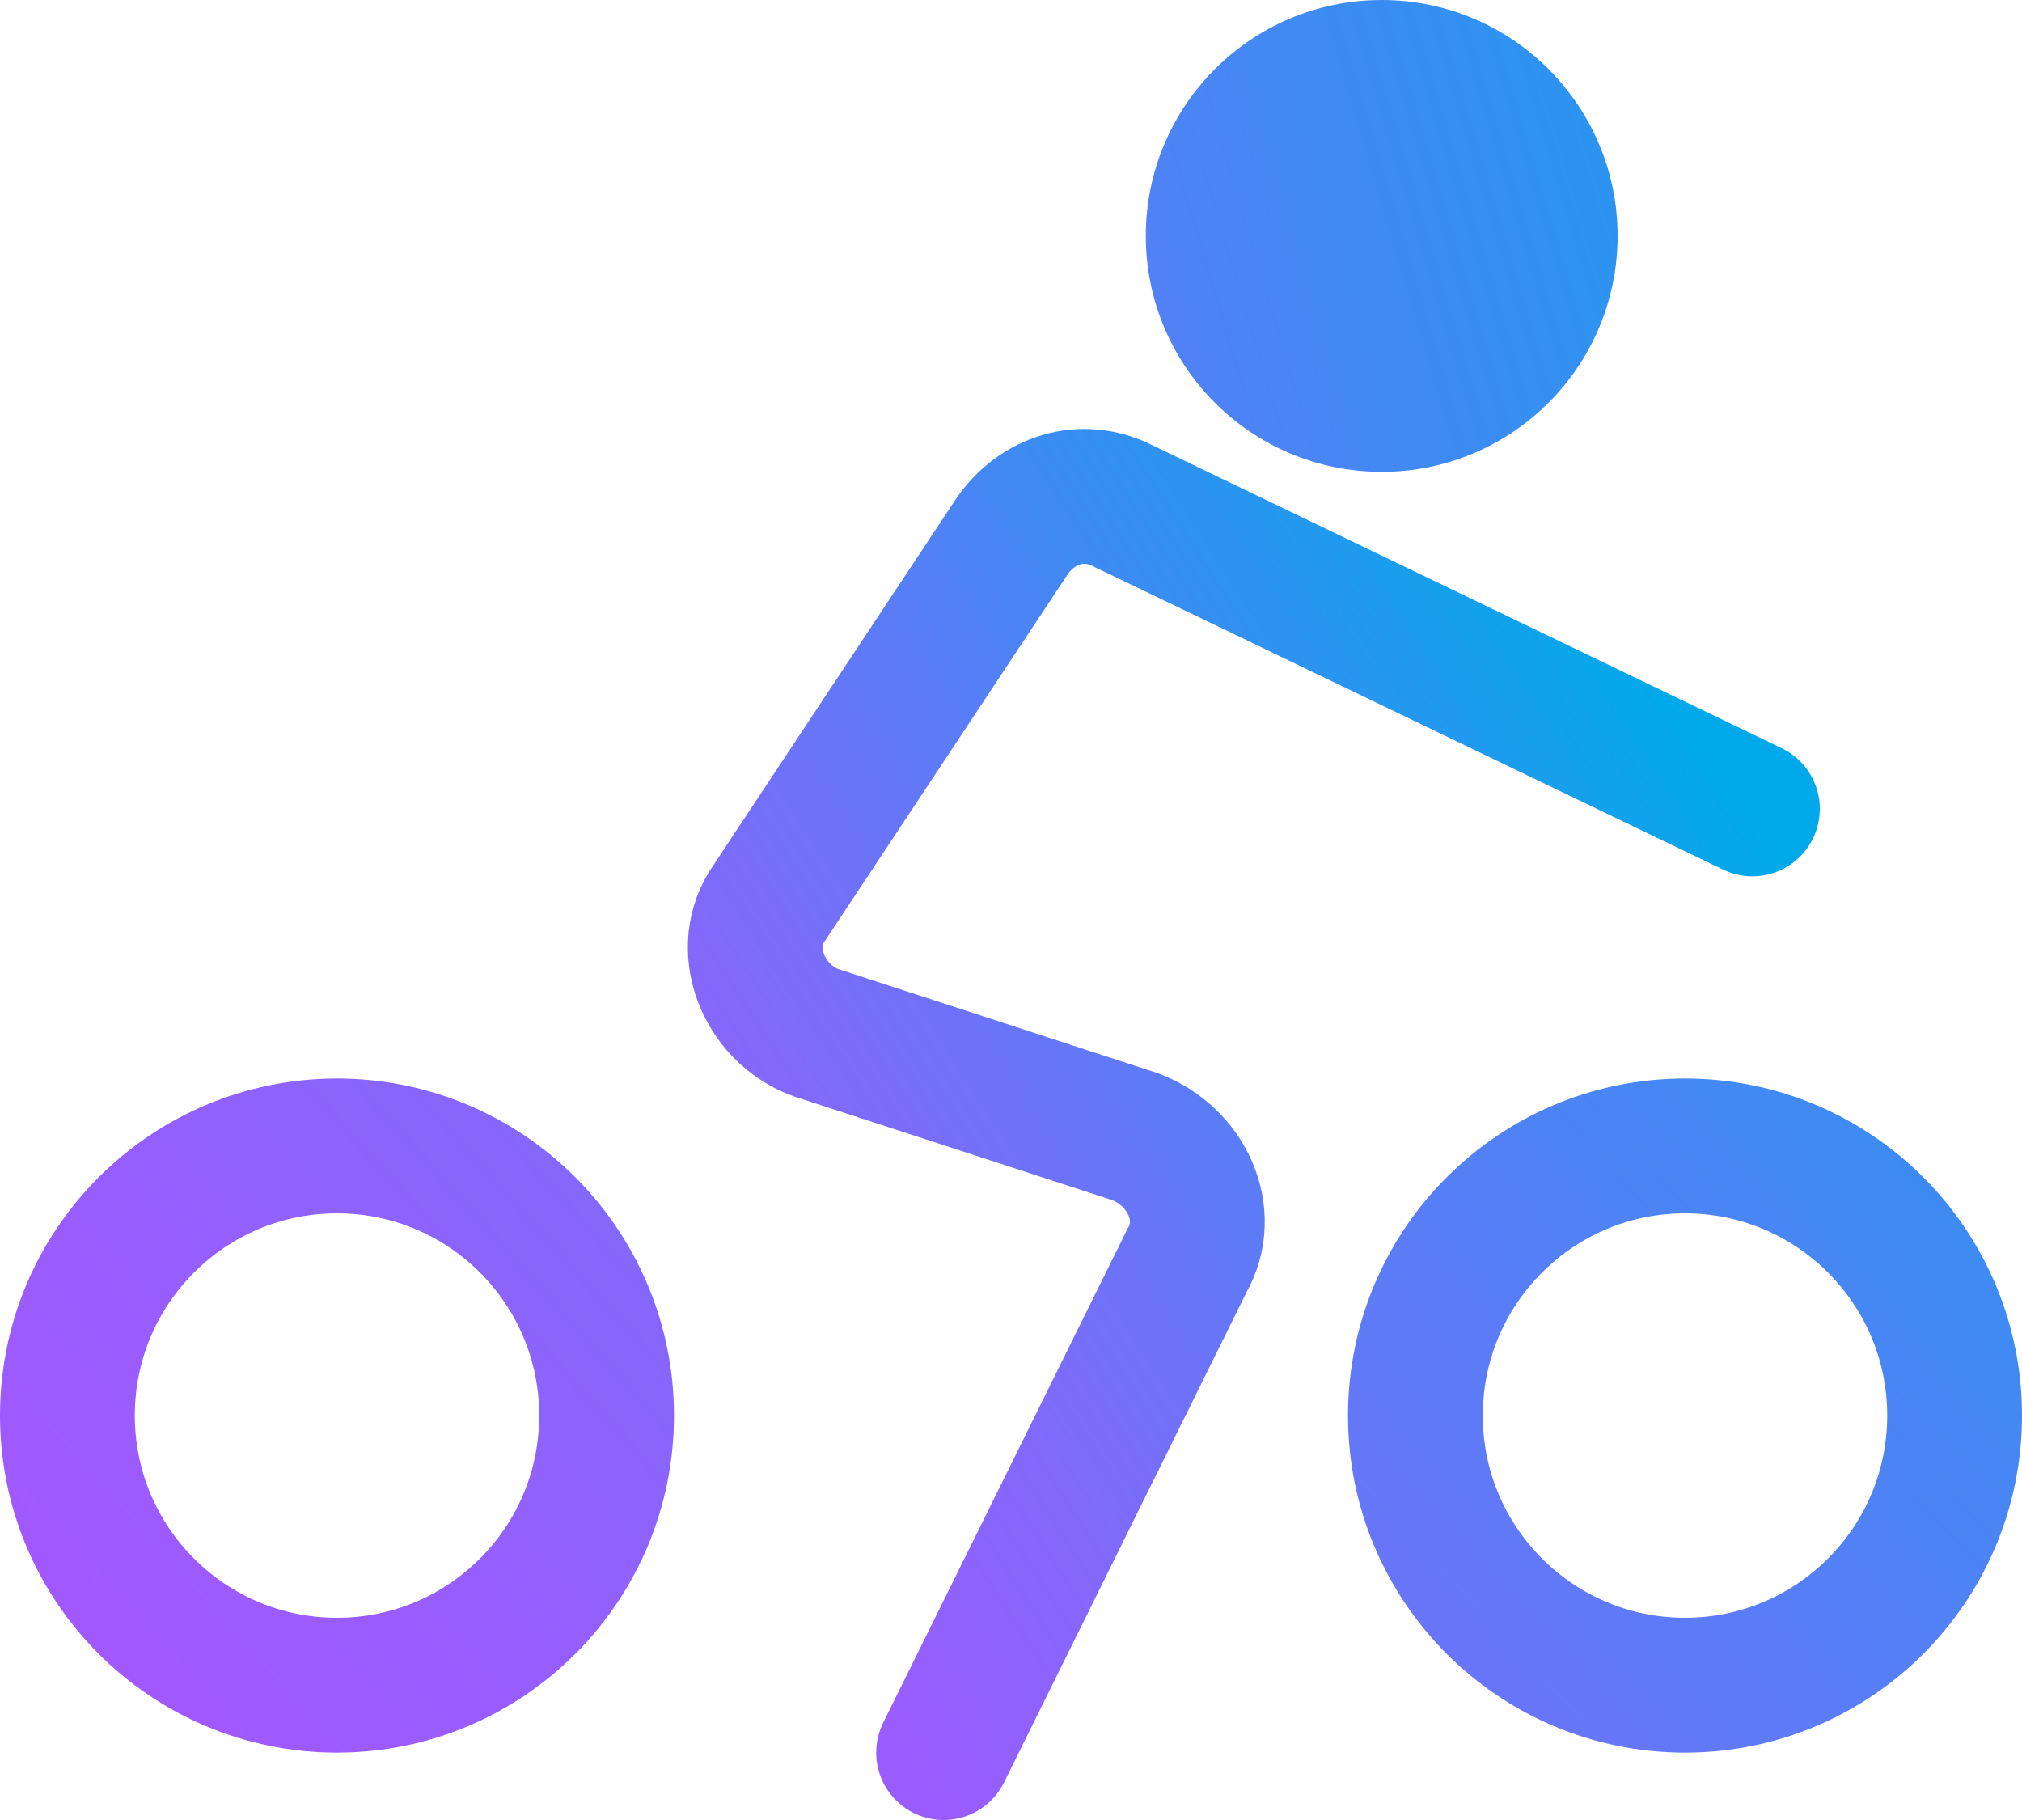 <?xml version="1.0" encoding="UTF-8"?>
<svg width="30px" height="27px" viewBox="0 0 30 27" version="1.1" xmlns="http://www.w3.org/2000/svg" xmlns:xlink="http://www.w3.org/1999/xlink">
    <!-- Generator: Sketch 50.2 (55047) - http://www.bohemiancoding.com/sketch -->
    <title>ico-sports</title>
    <desc>Created with Sketch.</desc>
    <defs>
        <linearGradient x1="-14.435%" y1="81.208%" x2="82.109%" y2="3.921%" id="linearGradient-1">
            <stop stop-color="#A159FF" offset="0%"></stop>
            <stop stop-color="#985DFE" offset="11.88%"></stop>
            <stop stop-color="#8069FB" offset="31.1%"></stop>
            <stop stop-color="#597DF6" offset="55.24%"></stop>
            <stop stop-color="#2498EF" offset="83.09%"></stop>
            <stop stop-color="#00AAEA" offset="100%"></stop>
        </linearGradient>
        <linearGradient x1="7.05%" y1="92.81%" x2="333.899%" y2="-201.312%" id="linearGradient-2">
            <stop stop-color="#A159FF" offset="0%"></stop>
            <stop stop-color="#985DFE" offset="11.88%"></stop>
            <stop stop-color="#8069FB" offset="31.1%"></stop>
            <stop stop-color="#597DF6" offset="55.24%"></stop>
            <stop stop-color="#2498EF" offset="83.09%"></stop>
            <stop stop-color="#00AAEA" offset="100%"></stop>
        </linearGradient>
        <linearGradient x1="-285.242%" y1="119.232%" x2="87.213%" y2="-225.653%" id="linearGradient-3">
            <stop stop-color="#A159FF" offset="0%"></stop>
            <stop stop-color="#985DFE" offset="11.88%"></stop>
            <stop stop-color="#8069FB" offset="31.1%"></stop>
            <stop stop-color="#597DF6" offset="55.24%"></stop>
            <stop stop-color="#2498EF" offset="83.09%"></stop>
            <stop stop-color="#00AAEA" offset="100%"></stop>
        </linearGradient>
        <linearGradient x1="-241.406%" y1="286.844%" x2="238.156%" y2="144.434%" id="linearGradient-4">
            <stop stop-color="#A159FF" offset="0%"></stop>
            <stop stop-color="#985DFE" offset="11.88%"></stop>
            <stop stop-color="#8069FB" offset="31.1%"></stop>
            <stop stop-color="#597DF6" offset="55.24%"></stop>
            <stop stop-color="#2498EF" offset="83.09%"></stop>
            <stop stop-color="#00AAEA" offset="100%"></stop>
        </linearGradient>
    </defs>
    <g id="Homepage" stroke="none" stroke-width="1" fill="none" fill-rule="evenodd">
        <g id="Cmp-Home-page-v5" transform="translate(-537, -4652)">
            <g id="Writer-Specialization" transform="translate(169, 4400)">
                <g id="Row1" transform="translate(0, 169)">
                    <g id="Category-group2" transform="translate(367, 0)">
                        <g id="ico-sports" transform="translate(2, 83)">
                            <path d="M13,26 L16.613,18.697 C17,18.021 16.613,17.152 15.839,16.862 L11.097,15.317 C10.323,15.028 9.935,14.062 10.419,13.386 L14,7.979 C14.387,7.4 15.065,7.207 15.645,7.497 L25,12" id="Shape" stroke="url(#linearGradient-1)" stroke-width="2" stroke-linecap="round"></path>
                            <circle id="Oval" stroke="url(#linearGradient-2)" stroke-width="2" stroke-linecap="round" cx="4" cy="21" r="4"></circle>
                            <circle id="Oval" stroke="url(#linearGradient-3)" stroke-width="2" stroke-linecap="round" cx="24" cy="21" r="4"></circle>
                            <circle id="Oval" fill="url(#linearGradient-4)" fill-rule="nonzero" cx="19.5" cy="3.5" r="3.5"></circle>
                        </g>
                    </g>
                </g>
            </g>
        </g>
    </g>
</svg>